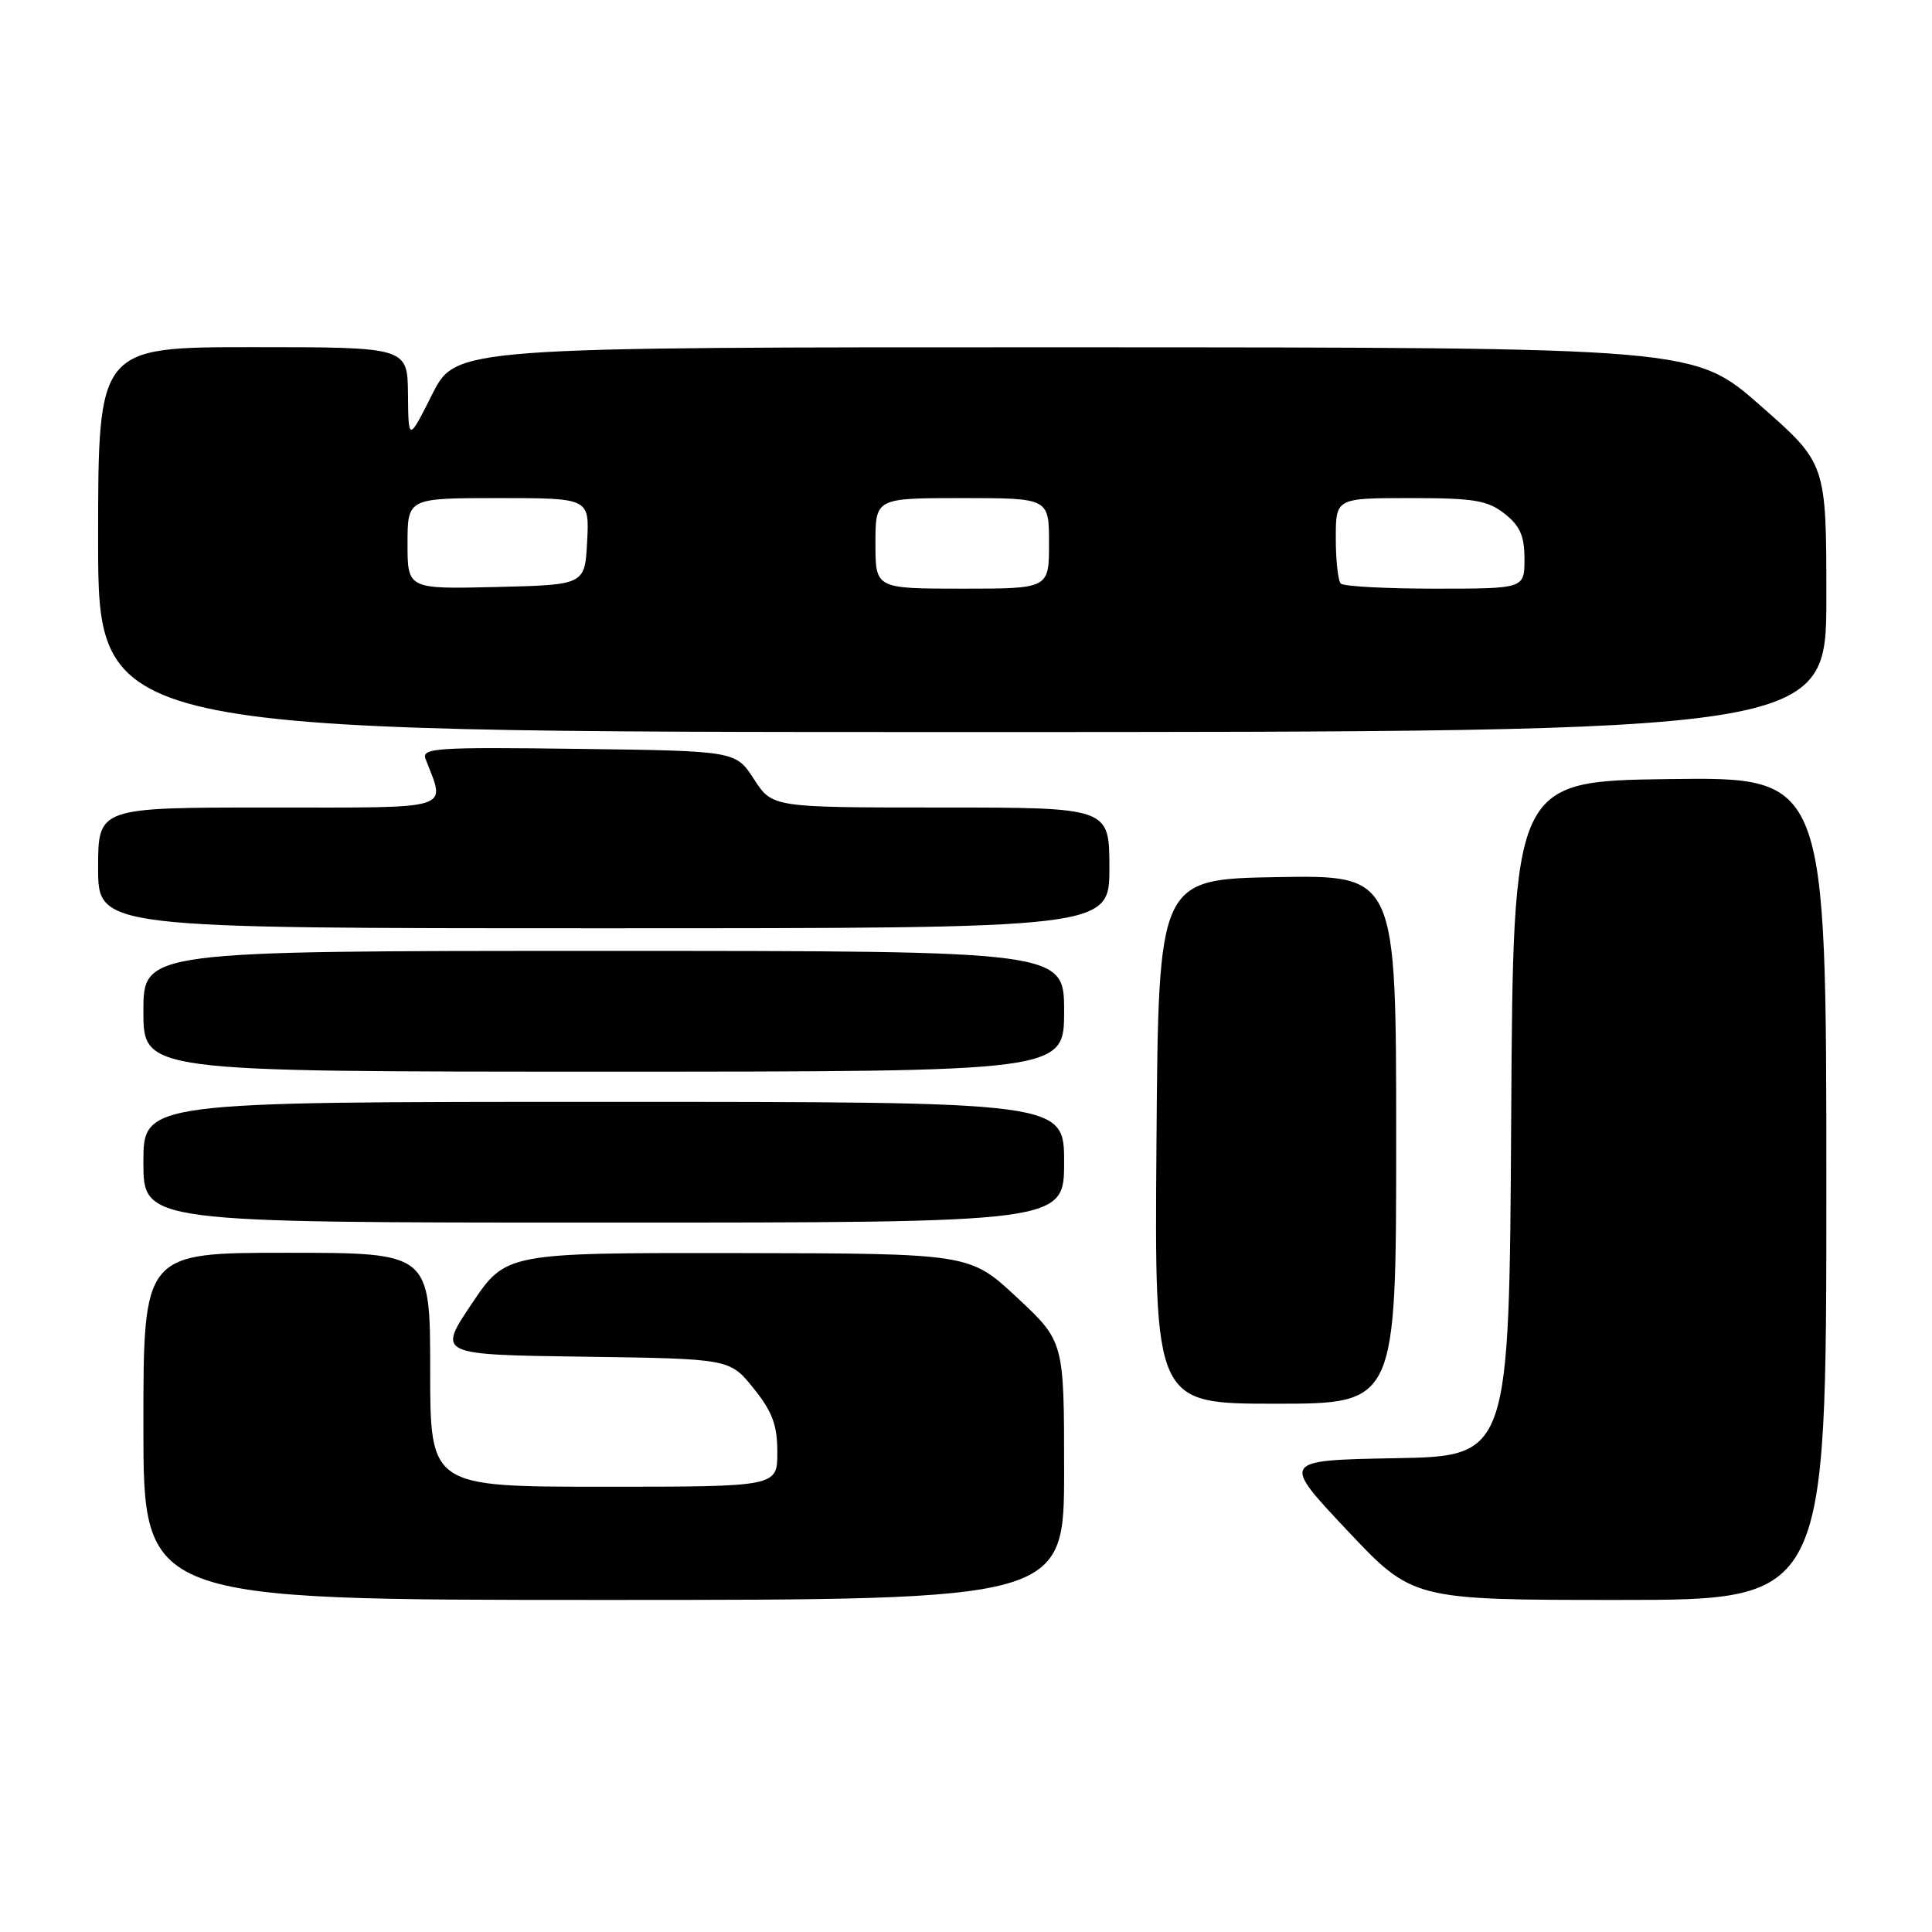 <?xml version="1.0" encoding="UTF-8" standalone="no"?>
<!DOCTYPE svg PUBLIC "-//W3C//DTD SVG 1.1//EN" "http://www.w3.org/Graphics/SVG/1.1/DTD/svg11.dtd" >
<svg xmlns="http://www.w3.org/2000/svg" xmlns:xlink="http://www.w3.org/1999/xlink" version="1.1" viewBox="0 0 256 256">
 <g >
 <path fill="currentColor"
d=" M 141.00 194.87 C 141.00 177.75 141.00 177.75 134.75 171.92 C 128.50 166.09 128.50 166.09 97.77 166.04 C 67.04 166.00 67.04 166.00 62.51 172.75 C 57.98 179.50 57.98 179.50 77.34 179.77 C 96.70 180.04 96.70 180.04 99.85 183.96 C 102.35 187.07 103.00 188.82 103.00 192.44 C 103.00 197.00 103.00 197.00 80.00 197.00 C 57.00 197.00 57.00 197.00 57.00 181.50 C 57.00 166.00 57.00 166.00 38.00 166.00 C 19.00 166.00 19.00 166.00 19.00 189.00 C 19.00 212.00 19.00 212.00 80.00 212.00 C 141.00 212.00 141.00 212.00 141.00 194.87 Z  M 242.00 157.48 C 242.00 102.96 242.00 102.96 221.25 103.23 C 200.50 103.50 200.50 103.50 200.24 148.22 C 199.98 192.95 199.98 192.95 184.87 193.22 C 169.77 193.50 169.77 193.50 178.48 202.75 C 187.19 212.00 187.19 212.00 214.59 212.00 C 242.00 212.00 242.00 212.00 242.00 157.48 Z  M 185.00 150.97 C 185.00 115.95 185.00 115.95 169.25 116.22 C 153.50 116.50 153.50 116.50 153.24 151.25 C 152.97 186.00 152.97 186.00 168.99 186.00 C 185.00 186.00 185.00 186.00 185.00 150.97 Z  M 141.00 154.00 C 141.00 146.00 141.00 146.00 80.00 146.00 C 19.00 146.00 19.00 146.00 19.00 154.00 C 19.00 162.00 19.00 162.00 80.00 162.00 C 141.00 162.00 141.00 162.00 141.00 154.00 Z  M 141.00 134.00 C 141.00 126.00 141.00 126.00 80.00 126.00 C 19.00 126.00 19.00 126.00 19.00 134.00 C 19.00 142.00 19.00 142.00 80.00 142.00 C 141.00 142.00 141.00 142.00 141.00 134.00 Z  M 147.00 115.00 C 147.00 107.00 147.00 107.00 124.67 107.00 C 102.34 107.00 102.34 107.00 99.91 103.25 C 97.48 99.50 97.48 99.50 76.63 99.23 C 57.78 98.98 55.83 99.11 56.39 100.57 C 59.03 107.46 60.52 107.00 35.61 107.00 C 13.00 107.00 13.00 107.00 13.00 115.00 C 13.00 123.00 13.00 123.00 80.00 123.00 C 147.00 123.00 147.00 123.00 147.00 115.00 Z  M 242.00 79.21 C 242.00 61.41 242.00 61.41 233.25 53.73 C 224.50 46.04 224.50 46.04 142.46 46.02 C 60.43 46.00 60.43 46.00 57.27 52.25 C 54.12 58.50 54.12 58.50 54.06 52.25 C 54.00 46.00 54.00 46.00 33.50 46.00 C 13.00 46.00 13.00 46.00 13.00 71.50 C 13.00 97.00 13.00 97.00 127.50 97.00 C 242.00 97.00 242.00 97.00 242.00 79.21 Z  M 54.00 72.03 C 54.00 66.00 54.00 66.00 66.05 66.00 C 78.10 66.00 78.10 66.00 77.80 71.75 C 77.50 77.50 77.50 77.50 65.75 77.78 C 54.00 78.06 54.00 78.06 54.00 72.03 Z  M 116.00 72.00 C 116.00 66.00 116.00 66.00 127.50 66.00 C 139.00 66.00 139.00 66.00 139.00 72.00 C 139.00 78.00 139.00 78.00 127.50 78.00 C 116.00 78.00 116.00 78.00 116.00 72.00 Z  M 177.67 77.33 C 177.30 76.97 177.00 74.27 177.00 71.33 C 177.00 66.00 177.00 66.00 186.87 66.00 C 195.33 66.00 197.10 66.29 199.37 68.07 C 201.41 69.68 202.00 71.02 202.00 74.07 C 202.00 78.00 202.00 78.00 190.17 78.00 C 183.66 78.00 178.03 77.70 177.67 77.33 Z "/>
</g>
</svg>